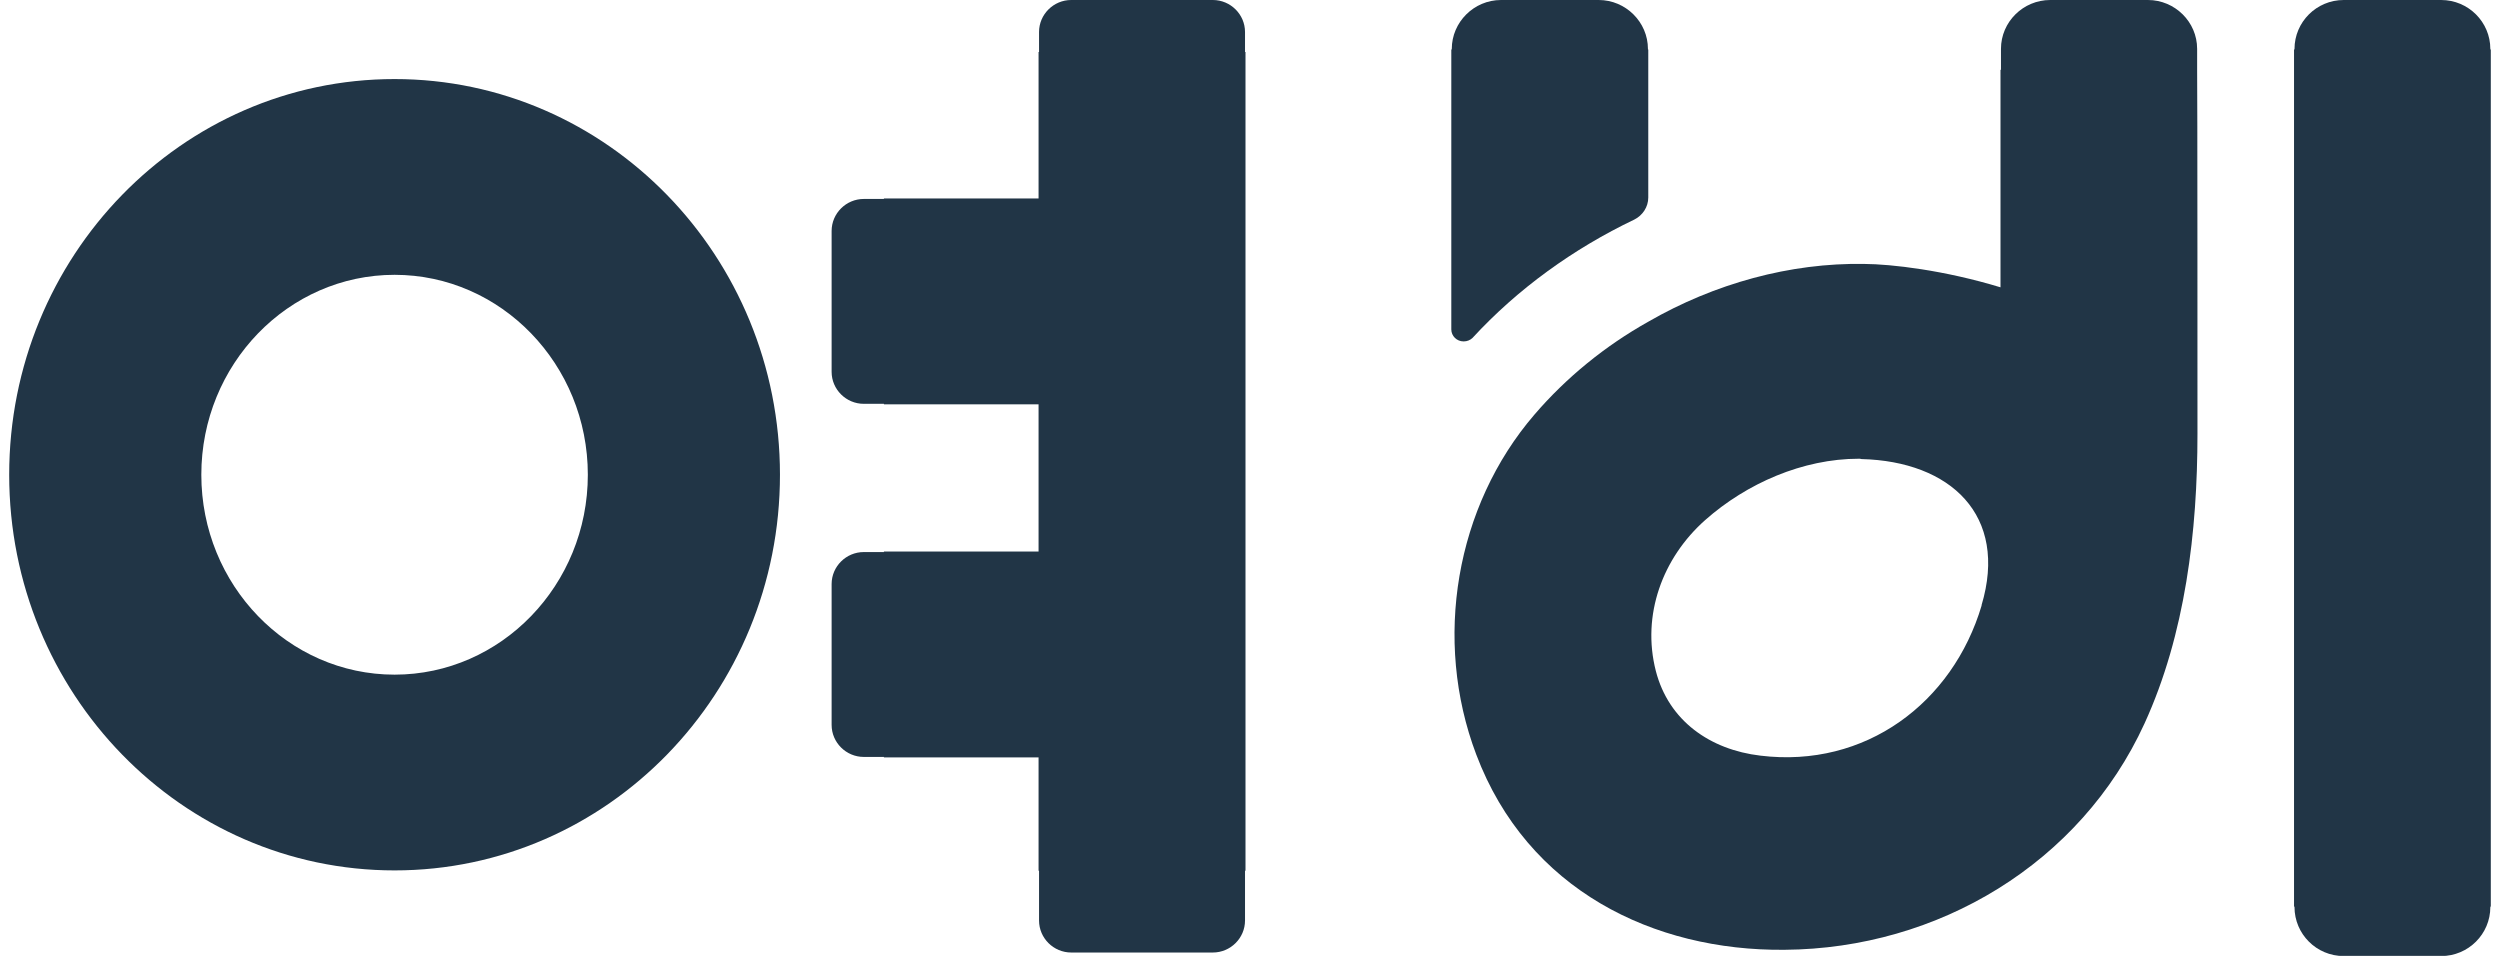 <svg width="136" height="52" viewBox="0 0 136 52" fill="none" xmlns="http://www.w3.org/2000/svg">
<g clip-path="url(#clip0_3141_64658)">
<path d="M119.524 2.656C119.524 1.193 118.316 0 116.846 0H111.532C110.061 0 108.853 1.193 108.853 2.656V3.796H108.827V15.63C105.763 14.698 102.901 14.367 101.413 14.358C97.395 14.289 93.272 15.421 89.665 17.502C87.319 18.817 85.21 20.532 83.468 22.561C79.187 27.541 77.944 34.803 80.308 41.046C83.091 48.413 89.954 51.739 97.08 51.669C105.431 51.608 113.178 46.967 116.662 39.357C118.885 34.498 119.542 28.899 119.542 23.605C119.542 23.588 119.542 3.788 119.524 3.788V2.647V2.656ZM107.803 32.931C106.227 38.242 101.474 41.804 95.767 41.107C93.035 40.785 90.777 39.218 90.077 36.501C89.298 33.462 90.436 30.354 92.764 28.29C95.014 26.296 98.078 24.955 101.115 24.955C101.168 24.955 101.211 24.955 101.264 24.973C106.105 25.094 109.265 28.029 107.794 32.931H107.803Z" fill="#213546"/>
<path d="M135.474 2.691V2.664C135.474 1.202 134.284 0 132.796 0H127.5C126.012 0 124.821 1.202 124.821 2.664V2.691H124.795V49.318H124.821V49.344C124.821 50.807 126.012 52.009 127.5 52.009H132.796C134.284 52.009 135.474 50.807 135.474 49.344V49.318H135.501V2.691H135.474Z" fill="#213546"/>
<path d="M21.465 4.301C9.884 4.301 0.5 13.94 0.5 25.826C0.5 37.711 9.884 47.35 21.465 47.35C33.046 47.35 42.43 37.711 42.43 25.826C42.43 13.94 33.038 4.301 21.465 4.301ZM21.465 36.701C15.67 36.701 10.952 31.825 10.952 25.826C10.952 19.826 15.67 14.95 21.465 14.95C27.26 14.95 31.978 19.826 31.978 25.826C31.978 31.825 27.26 36.701 21.465 36.701Z" fill="#213546"/>
<path d="M79.625 18.573C79.809 18.573 79.975 18.503 80.098 18.39C82.558 15.717 85.587 13.531 88.904 11.946C89.359 11.72 89.666 11.258 89.666 10.745V2.691H89.648V2.664C89.648 1.202 88.44 0 86.97 0H81.656C80.185 0 78.977 1.202 78.977 2.664V2.691H78.951V17.92C78.951 18.277 79.249 18.573 79.617 18.573H79.625Z" fill="#213546"/>
<path d="M67.729 1.741C67.729 0.784 66.941 0 65.978 0H58.275C57.312 0 56.524 0.784 56.524 1.741V2.83H56.498V10.797H48.085V10.823H46.991C46.028 10.823 45.24 11.607 45.24 12.565V20.227C45.24 21.185 46.028 21.968 46.991 21.968H48.085V21.995H56.498V30.005H48.085V30.032H46.991C46.028 30.032 45.24 30.815 45.24 31.773V39.435C45.24 40.393 46.028 41.177 46.991 41.177H48.085V41.203H56.498V47.368H56.524V50.076C56.524 51.033 57.312 51.817 58.275 51.817H65.978C66.941 51.817 67.729 51.033 67.729 50.076V47.368H67.755V2.83H67.729V1.741Z" fill="#213546"/>
</g>
<defs>
<clipPath id="clip0_3141_64658">
<rect width="135" height="52" fill="white" transform="translate(0.5)"/>
</clipPath>
</defs>
</svg>

